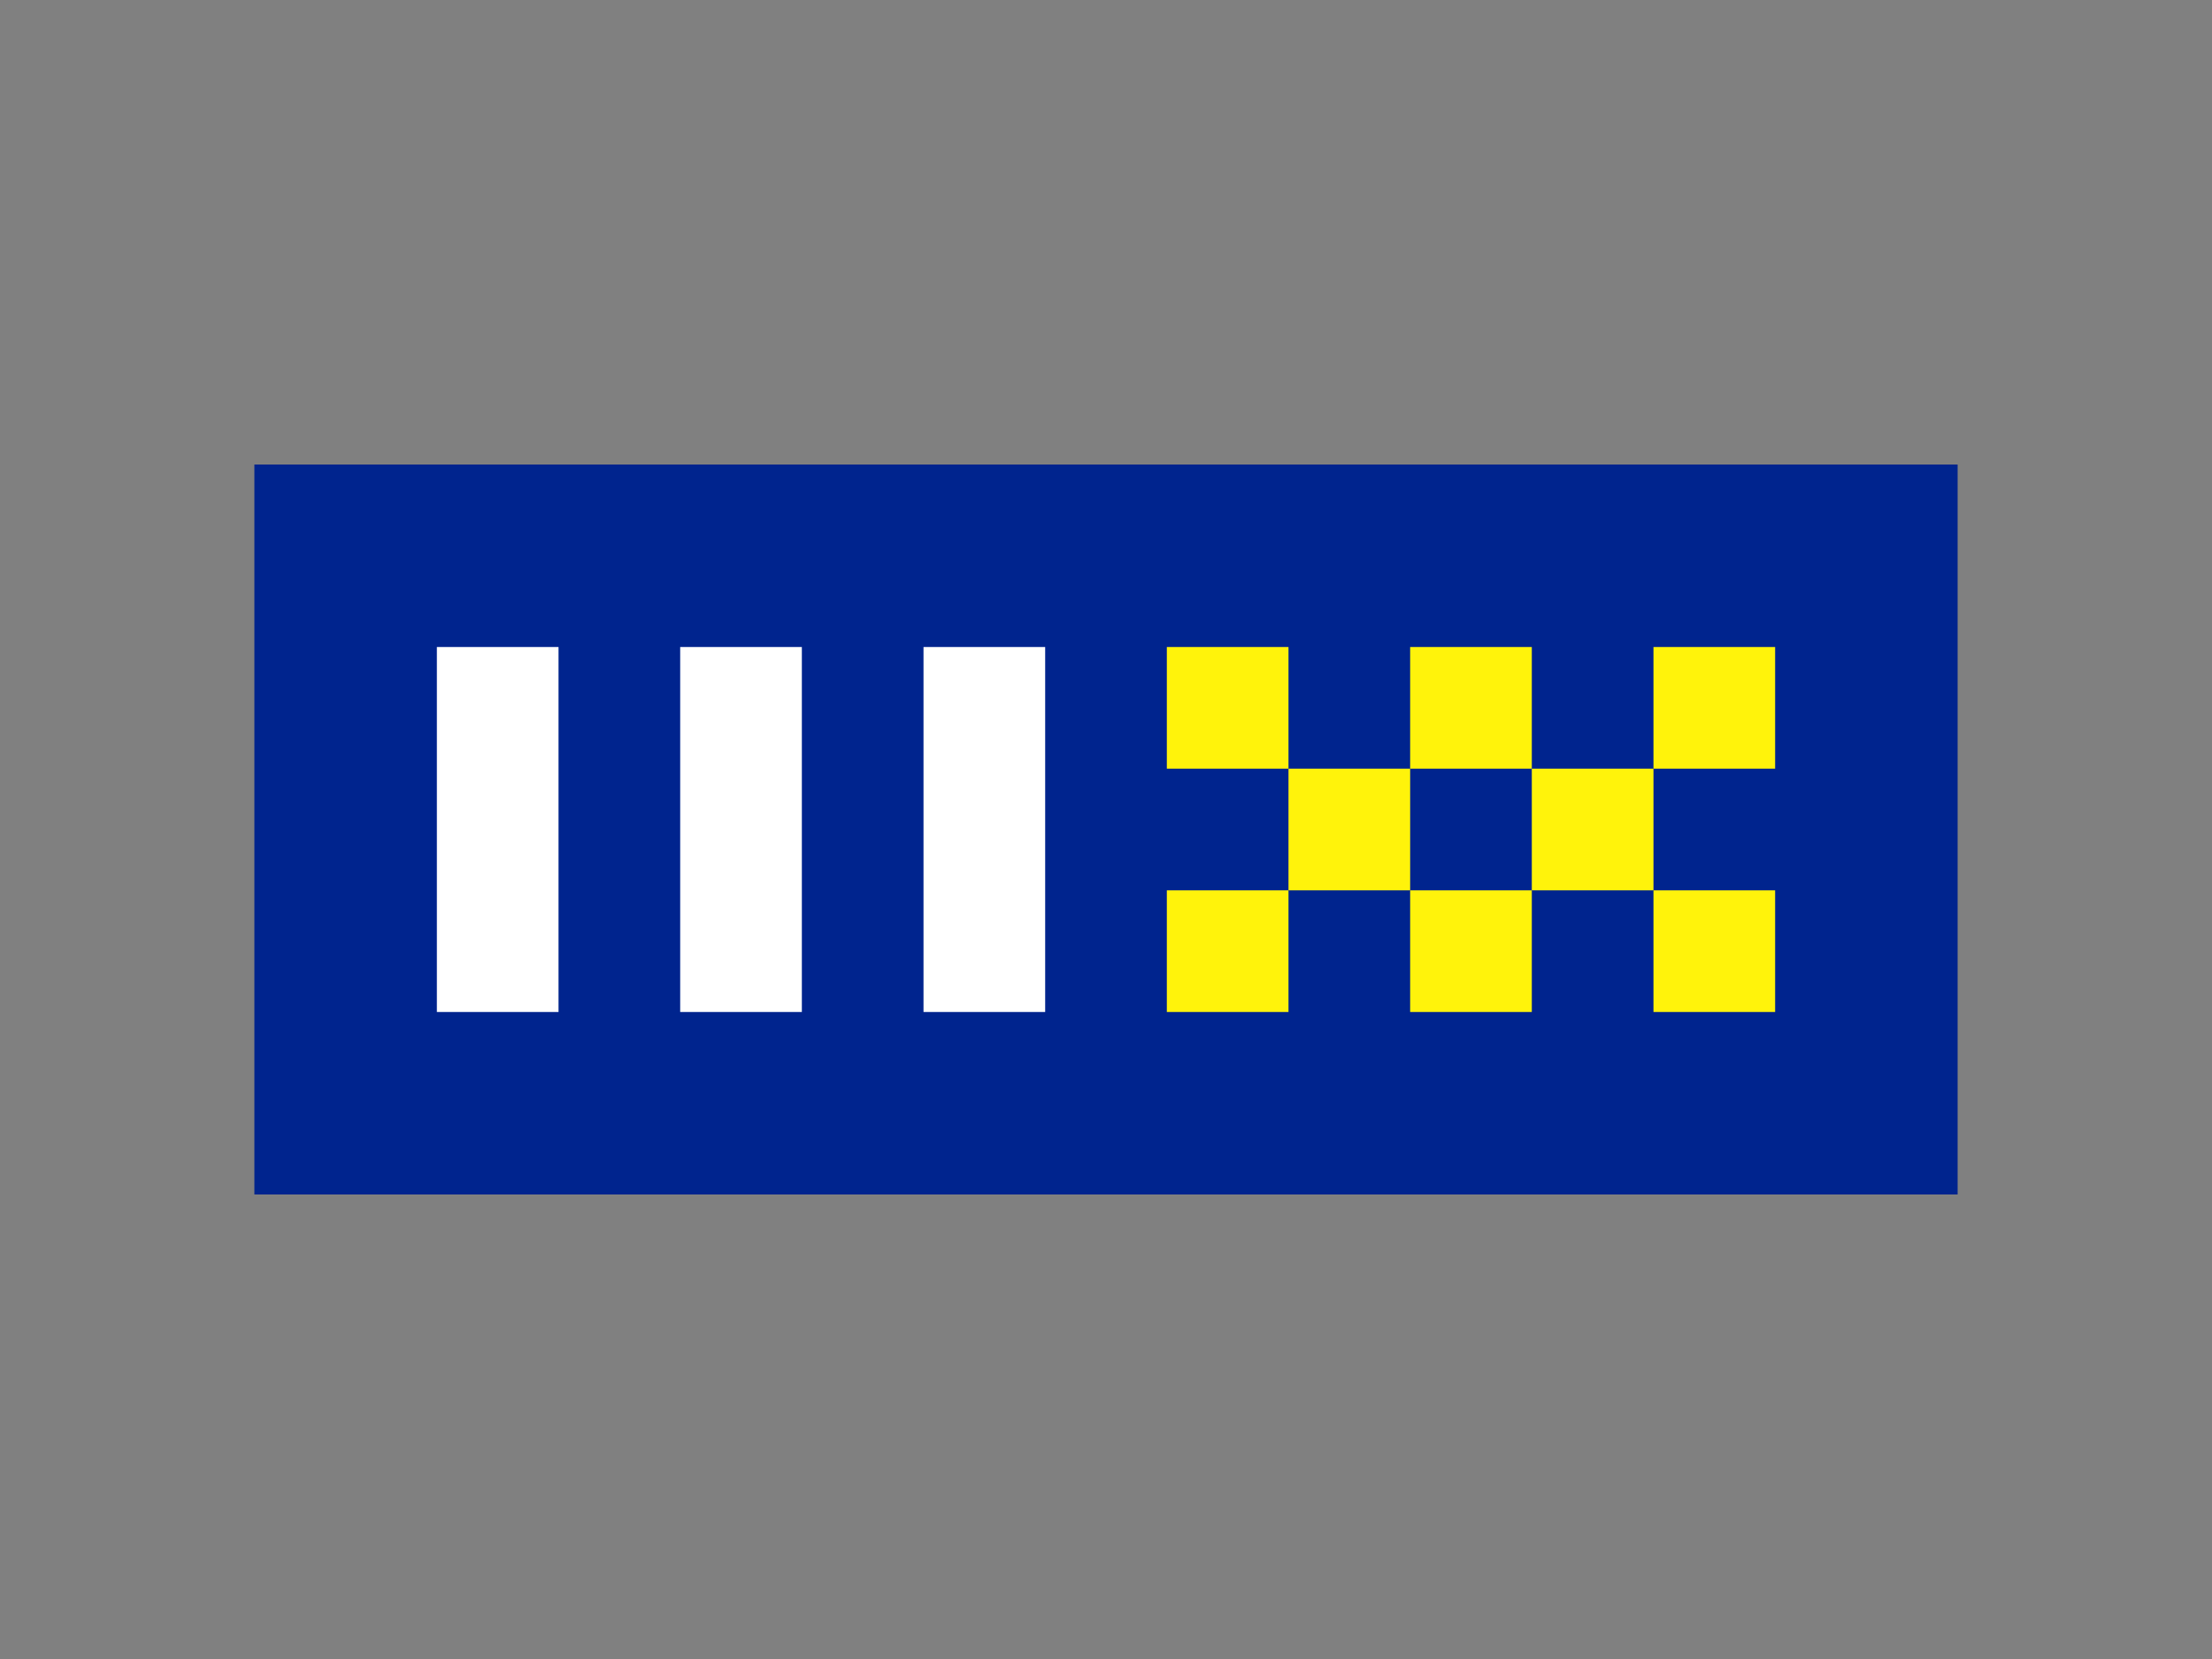 <svg xmlns="http://www.w3.org/2000/svg" viewBox="0 0 400 300"><rect x="0" y="0" width="400" height="300" fill="#808080" stroke="none"/><defs><style>.cls-1{fill:#00248e;}.cls-2{fill:#fff30b;}.cls-3{fill:#fff;}</style></defs><g id="Layer_1" data-name="Layer 1"><rect class="cls-1" x="46" y="84" width="308" height="132"/><rect class="cls-2" x="299" y="161" width="22" height="22" transform="translate(620 344) rotate(180)"/><rect class="cls-2" x="255" y="161" width="22" height="22" transform="translate(532 344) rotate(180)"/><rect class="cls-2" x="211" y="161" width="22" height="22" transform="translate(444 344) rotate(180)"/><rect class="cls-2" x="299" y="117" width="22" height="22" transform="translate(620 256) rotate(180)"/><rect class="cls-2" x="277" y="139" width="22" height="22" transform="translate(576 300) rotate(180)"/><rect class="cls-2" x="255" y="117" width="22" height="22" transform="translate(532 256) rotate(180)"/><rect class="cls-2" x="233" y="139" width="22" height="22" transform="translate(488 300) rotate(180)"/><rect class="cls-2" x="211" y="117" width="22" height="22" transform="translate(444 256) rotate(180)"/><rect class="cls-3" x="167" y="117" width="22" height="66" transform="translate(356 300) rotate(180)"/><rect class="cls-3" x="123" y="117" width="22" height="66" transform="translate(268 300) rotate(180)"/><rect class="cls-3" x="79" y="117" width="22" height="66" transform="translate(180 300) rotate(180)"/></g></svg>